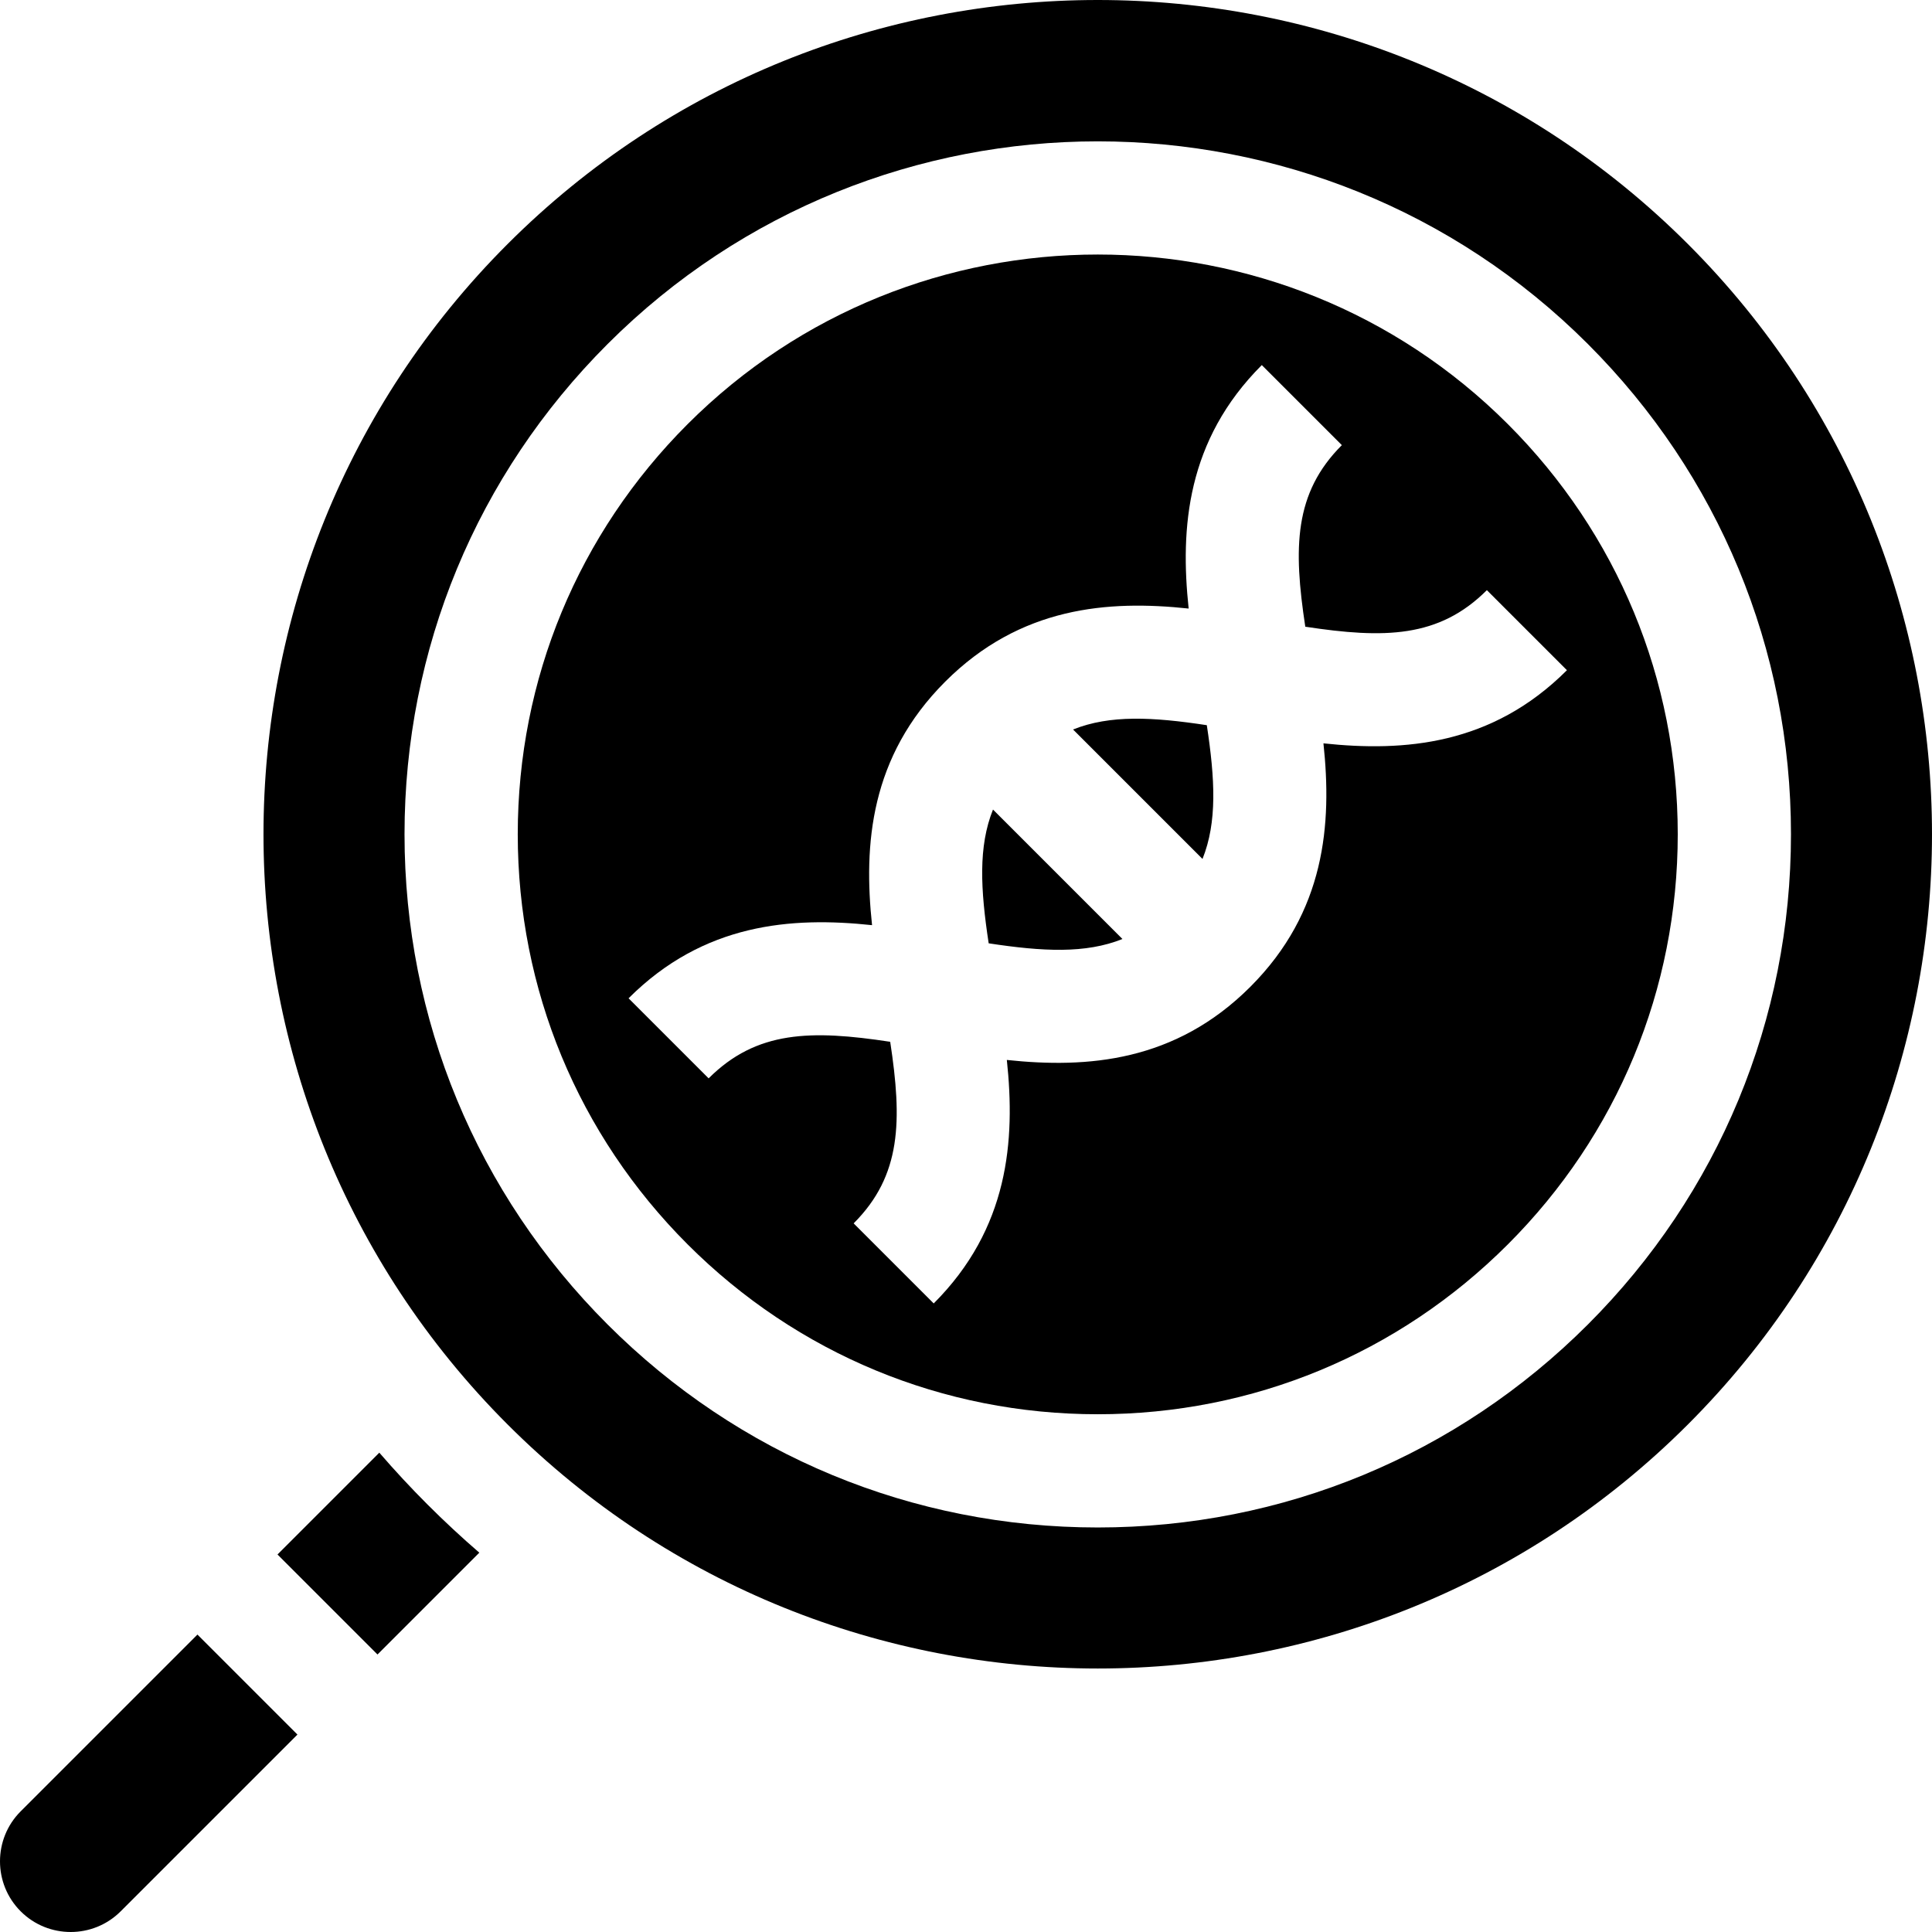 <svg id="Capa_1" enable-background="new 0 0 511.888 511.888" height="512" viewBox="0 0 511.888 511.888" width="512" xmlns="http://www.w3.org/2000/svg"><g><path d="m261.953 249.935c14.329 2.18 25.649 2.78 35.44-1.142l-34.297-34.298c-3.923 9.791-3.324 21.111-1.143 35.44z"/><path d="m399.513 112.375c-29.955-29.955-69.315-44.937-108.662-44.937-39.357 0-78.701 14.975-108.663 44.937-29.025 29.025-45.009 67.616-45.009 108.663s15.984 79.638 45.009 108.663 67.616 45.009 108.663 45.009 79.638-15.984 108.662-45.009c29.025-29.025 45.01-67.616 45.01-108.663-.001-41.048-15.985-79.638-45.01-108.663zm-48.864 84.577c2.278 21.376.517 44.618-19.376 64.51-19.891 19.893-43.134 21.653-64.51 19.375 2.278 21.376.517 44.618-19.376 64.51l-21.213-21.213c12.698-12.698 12.869-27.199 9.687-48.108-20.91-3.182-35.411-3.011-48.109 9.687l-21.211-21.213c19.892-19.893 43.135-21.654 64.51-19.376-2.278-21.376-.517-44.618 19.376-64.51 19.891-19.892 43.134-21.654 64.51-19.376-2.278-21.375-.517-44.618 19.376-64.51l21.213 21.213c-12.698 12.698-12.869 27.2-9.687 48.108 20.907 3.182 35.41 3.011 48.109-9.687l21.213 21.213c-19.893 19.893-43.136 21.655-64.512 19.377z"/><path d="m284.308 193.282 34.297 34.298c3.922-9.791 3.323-21.111 1.143-35.44-14.33-2.18-25.65-2.78-35.44 1.142z"/><path d="m447.221 64.667c-43.112-43.111-99.742-64.667-156.37-64.667-56.63 0-113.259 21.556-156.371 64.667-86.223 86.223-86.223 226.518 0 312.741 86.223 86.222 226.518 86.224 312.741 0 86.222-86.223 86.222-226.518 0-312.741zm-26.495 286.246c-34.69 34.691-80.814 53.796-129.875 53.796s-95.185-19.105-129.876-53.796-53.796-80.815-53.796-129.876 19.105-95.185 53.796-129.875c71.613-71.614 188.139-71.614 259.751 0 34.691 34.691 53.797 80.815 53.797 129.875-.001 49.061-19.106 95.185-53.797 129.876z"/><path d="m5.479 479.915c-7.305 7.305-7.305 19.19 0 26.495 7.305 7.304 19.19 7.304 26.495 0l46.833-46.833-26.495-26.495z"/><path d="m100.503 384.89-26.978 26.978 26.495 26.495 26.978-26.978c-4.708-4.065-9.288-8.321-13.731-12.764s-8.699-9.023-12.764-13.731z"/></g></svg>